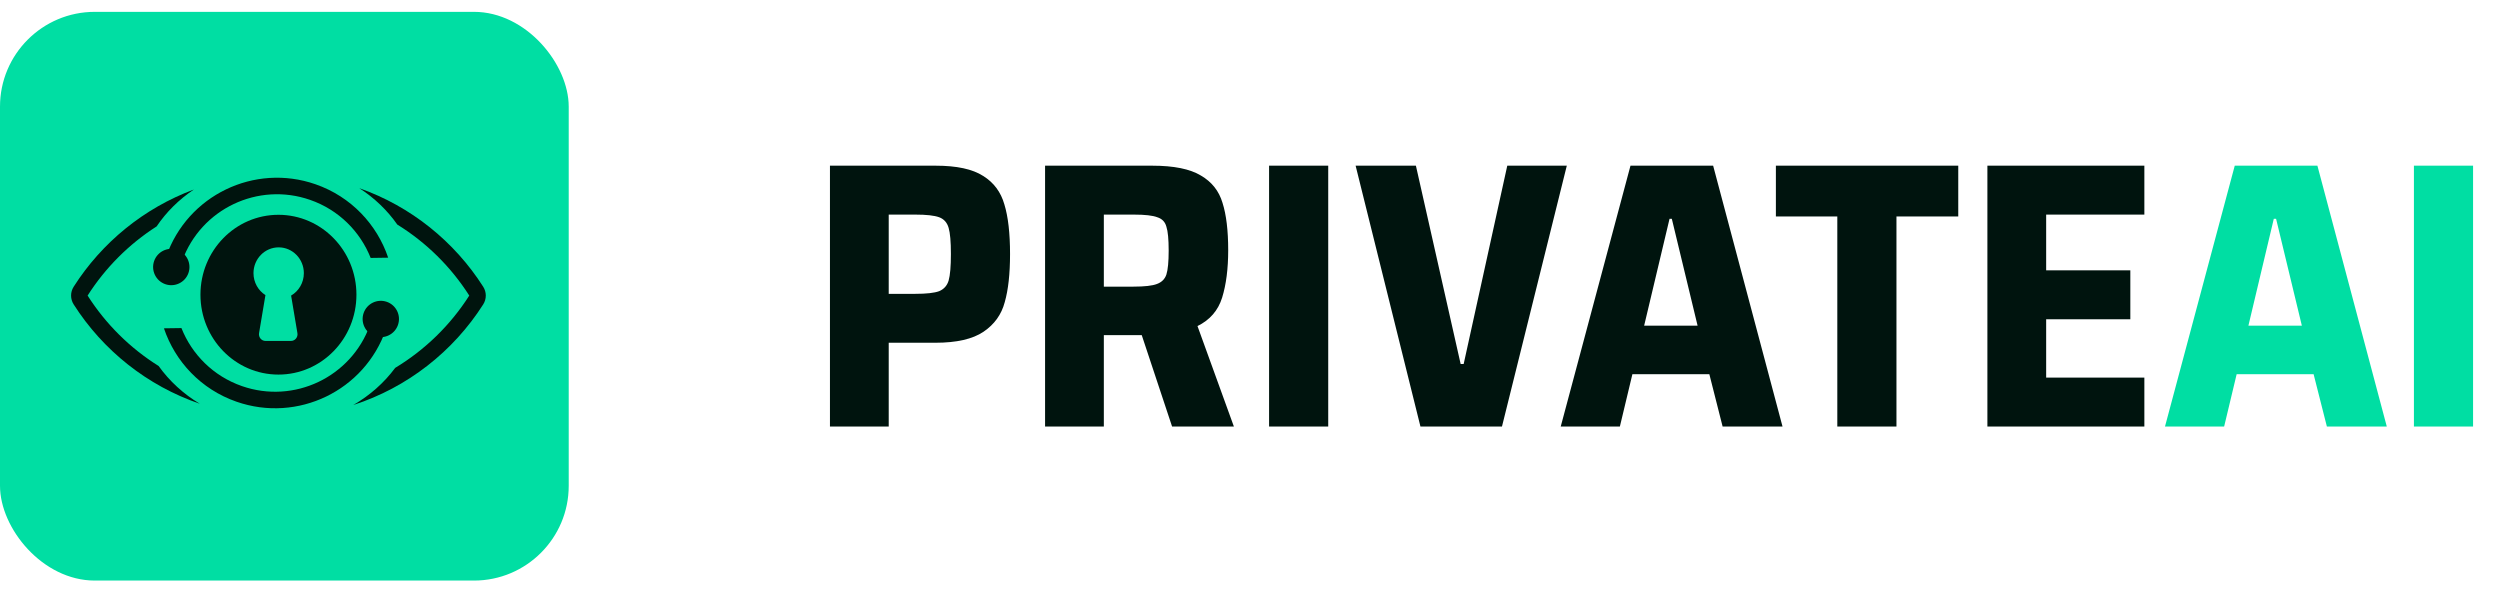<svg width="211" height="50" viewBox="0 0 211 50" fill="none" xmlns="http://www.w3.org/2000/svg">
<rect y="1" width="48" height="48" rx="8" fill="#00DEA3"/>
<path fill-rule="evenodd" clip-rule="evenodd" d="M33.532 18.953C35.981 20.468 38.061 22.521 39.606 24.947C38.024 27.431 35.88 29.524 33.354 31.049C32.424 32.304 31.218 33.373 29.816 34.184C34.388 32.704 38.254 29.663 40.782 25.693C41.073 25.238 41.073 24.655 40.782 24.2C38.348 20.378 34.674 17.416 30.324 15.881C31.598 16.703 32.69 17.748 33.532 18.953ZM16.361 15.995C12.148 17.561 8.593 20.471 6.218 24.2C5.927 24.655 5.927 25.238 6.218 25.693C8.686 29.568 12.428 32.559 16.858 34.075C15.477 33.244 14.294 32.159 13.389 30.891C10.974 29.381 8.923 27.346 7.394 24.947C8.886 22.604 10.877 20.608 13.218 19.11C14.037 17.894 15.106 16.836 16.361 15.995Z" fill="#00140E"/>
<path fill-rule="evenodd" clip-rule="evenodd" d="M31.284 21.77C30.405 19.553 28.603 17.716 26.174 16.87C21.772 15.337 16.964 17.633 15.381 22.003L13.904 22.025C13.943 21.899 13.984 21.773 14.028 21.647C15.826 16.483 21.469 13.755 26.632 15.553C29.638 16.6 31.818 18.949 32.761 21.748L31.284 21.77Z" fill="#00140E"/>
<path d="M15.905 23.041C15.626 23.84 14.752 24.263 13.952 23.985C13.152 23.706 12.729 22.832 13.008 22.032C13.286 21.232 14.161 20.809 14.96 21.088C15.76 21.366 16.183 22.241 15.905 23.041Z" fill="#00140E"/>
<path fill-rule="evenodd" clip-rule="evenodd" d="M15.313 27.689C16.192 29.906 17.994 31.742 20.423 32.588C24.825 34.121 29.633 31.825 31.216 27.455L32.693 27.434C32.654 27.56 32.613 27.686 32.569 27.811C30.771 32.975 25.128 35.703 19.965 33.905C16.959 32.859 14.779 30.509 13.836 27.71L15.313 27.689Z" fill="#00140E"/>
<path d="M30.691 26.419C30.97 25.619 31.844 25.196 32.644 25.474C33.444 25.753 33.867 26.627 33.588 27.427C33.309 28.227 32.435 28.65 31.635 28.371C30.835 28.093 30.413 27.218 30.691 26.419Z" fill="#00140E"/>
<path fill-rule="evenodd" clip-rule="evenodd" d="M23.5 31.615C27.136 31.615 30.083 28.596 30.083 24.872C30.083 21.148 27.136 18.129 23.5 18.129C19.865 18.129 16.918 21.148 16.918 24.872C16.918 28.596 19.865 31.615 23.5 31.615ZM25.645 23.054C25.645 23.865 25.212 24.572 24.57 24.947L25.102 28.117C25.16 28.46 24.902 28.774 24.562 28.774H22.405C22.065 28.774 21.807 28.46 21.864 28.117L22.403 24.907C21.797 24.524 21.394 23.837 21.394 23.054C21.394 21.852 22.346 20.877 23.519 20.877C24.693 20.877 25.645 21.852 25.645 23.054Z" fill="#00140E"/>
<path d="M70.048 13.984H78.976C80.747 13.984 82.08 14.272 82.976 14.848C83.872 15.403 84.469 16.203 84.768 17.248C85.088 18.293 85.248 19.691 85.248 21.44C85.248 23.104 85.099 24.459 84.8 25.504C84.523 26.549 83.925 27.381 83.008 28C82.091 28.619 80.736 28.928 78.944 28.928H75.008V36H70.048V13.984ZM77.248 24.8C78.187 24.8 78.859 24.725 79.264 24.576C79.669 24.405 79.936 24.107 80.064 23.68C80.192 23.232 80.256 22.485 80.256 21.44C80.256 20.395 80.192 19.659 80.064 19.232C79.936 18.784 79.669 18.485 79.264 18.336C78.859 18.187 78.187 18.112 77.248 18.112H75.008V24.8H77.248ZM98.924 36L96.364 28.288H93.164V36H88.204V13.984H97.26C99.074 13.984 100.439 14.261 101.356 14.816C102.274 15.349 102.882 16.117 103.18 17.12C103.5 18.123 103.66 19.456 103.66 21.12C103.66 22.677 103.49 24.011 103.148 25.12C102.807 26.208 102.114 27.008 101.068 27.52L104.14 36H98.924ZM95.66 24.192C96.599 24.192 97.26 24.117 97.644 23.968C98.05 23.819 98.316 23.552 98.444 23.168C98.572 22.763 98.636 22.091 98.636 21.152C98.636 20.192 98.572 19.52 98.444 19.136C98.338 18.731 98.082 18.464 97.676 18.336C97.292 18.187 96.631 18.112 95.692 18.112H93.164V24.192H95.66ZM107.11 36V13.984H112.102V36H107.11ZM119.886 36L114.414 13.984H119.502L123.278 30.72H123.534L127.214 13.984H132.238L126.766 36H119.886ZM145.389 36L144.269 31.584H137.773L136.717 36H131.725L137.613 13.984H144.589L150.445 36H145.389ZM141.101 18.464H140.909L138.765 27.488H143.277L141.101 18.464ZM155.069 36V18.272H149.885V13.984H165.277V18.272H160.061V36H155.069ZM167.736 36V13.984H180.984V18.112H172.696V22.816H179.8V26.944H172.696V31.872H180.984V36H167.736Z" fill="#00140E"/>
<path d="M196.389 36L195.269 31.584H188.773L187.717 36H182.725L188.613 13.984H195.589L201.445 36H196.389ZM192.101 18.464H191.909L189.765 27.488H194.277L192.101 18.464ZM203.735 36V13.984H208.727V36H203.735Z" fill="#00DEA3"/>
</svg>

